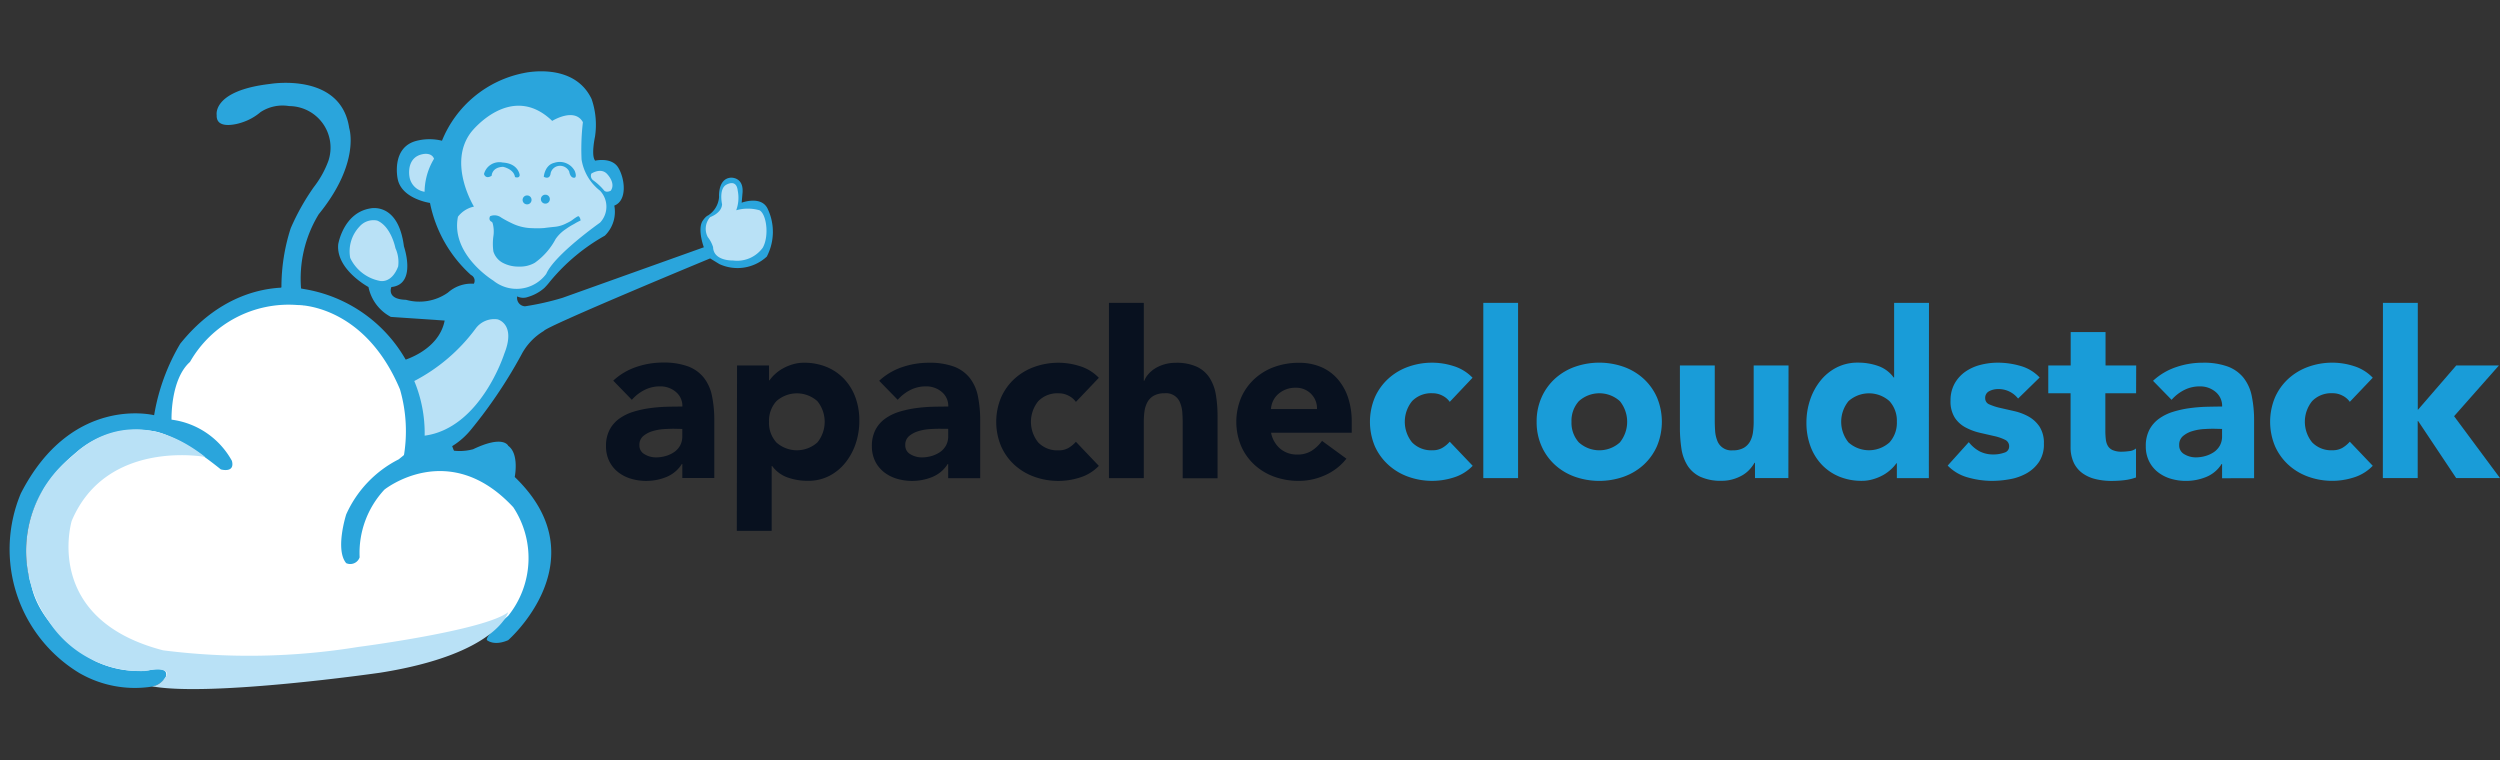 <svg id="ACS_logo" xmlns="http://www.w3.org/2000/svg" xmlns:xlink="http://www.w3.org/1999/xlink" width="121.928" height="37.084" viewBox="0 0 121.928 37.084">
  <rect x="0" y="0" width="121.928" height="37.084" fill="#333333" stroke="none"/>
  <defs>
    <clipPath id="clip-path">
      <rect id="Rectangle_31301" data-name="Rectangle 31301" width="121.928" height="37.084" fill="none"/>
    </clipPath>
  </defs>
  <g id="Group_95167" data-name="Group 95167">
    <g id="Group_95166" data-name="Group 95166" clip-path="url(#clip-path)">
      <g id="Group_95168" data-name="Group 95168" transform="translate(0.478 3.476)">
        <path id="Path_89654" data-name="Path 89654" d="M11.289,24.428,9.03,26.574l-.446,1.5-.191,1.4,2.737,1.846L7.057,29.533l-2.387.809-2.1,2.087-.907,5.506L4.1,41.213l3.278.859,1.878.128L22.9,40.512l1.67-.827,1.54-1.4.389-3.221-1.307-2.31L21.57,31.379l-2.324.859,1.361-1.086.049-1.32L19.4,26.351,18,24.791,16.031,23.71,13.8,23.55Z" transform="translate(-0.88 -12.462)" fill="#fff"/>
        <path id="Path_89623" data-name="Path 89623" d="M3.441,41.228a5.407,5.407,0,0,0,3.438.643.972.972,0,0,0,.726-.473s.255-.58-.844-.327a4.809,4.809,0,0,1-2.612-.461s-2.653-1.477-3.1-3.7a5.724,5.724,0,0,1,.49-4.486,7.563,7.563,0,0,1,1.709-1.988A4.575,4.575,0,0,1,7,29.405s1.1.088,3.294,1.865c0,0,.7.2.54-.417a3.94,3.94,0,0,0-2.945-2.01s-.061-1.961.9-2.815a5.538,5.538,0,0,1,5.242-2.775s3.239-.075,5,4.114a7.323,7.323,0,0,1,.17,3.348l2.3-.41L19.3,25.9a7.012,7.012,0,0,0-4.982-3.432s-3.259-.75-6.007,2.674a10.1,10.1,0,0,0-1.271,3.485S3.02,27.6.539,32.44a7.056,7.056,0,0,0,2.9,8.789" transform="translate(-0.001 -11.852)" fill="#2aa5dc"/>
        <path id="Path_89624" data-name="Path 89624" d="M42.476,47.838s4.5-3.936.315-7.955c0,0,.23-1.128-.315-1.517,0,0-.218-.553-1.714.164a2.527,2.527,0,0,1-2.338-.554l-1.291,1.046a5.552,5.552,0,0,0-2.561,2.686s-.553,1.722,0,2.378a.483.483,0,0,0,.638-.242c.007-.015.012-.029.017-.044a4.529,4.529,0,0,1,1.208-3.3s3.146-2.525,6.285.858a4.5,4.5,0,0,1-.244,5.293s-1.161,1-1.038,1.189c0,0,.332.307,1.038,0" transform="translate(-18.165 -20.096)" fill="#2aa5dc"/>
        <path id="Path_89625" data-name="Path 89625" d="M24.585,11.177a9.34,9.34,0,0,1,.452-2.888,11.179,11.179,0,0,1,1.121-2,4.793,4.793,0,0,0,.711-1.271A2.026,2.026,0,0,0,24.961,2.33a1.955,1.955,0,0,0-1.394.293,2.667,2.667,0,0,1-.93.513s-1.251.43-1.21-.369c0,0-.226-1.189,2.6-1.517,0,0,3.461-.594,3.863,2.153,0,0,.565,1.681-1.485,4.2a6.023,6.023,0,0,0-.861,3.641c.266,1.9,0,.09,0,.09l-.348.226-.678-.316" transform="translate(-11.337 -0.632)" fill="#2aa5dc"/>
        <path id="Path_89626" data-name="Path 89626" d="M37.067,14.138s1.84-.452,2.139-1.981l-2.624-.178a2.125,2.125,0,0,1-1.092-1.457S33.9,9.669,34.014,8.439c0,0,.246-1.531,1.559-1.75,0,0,1.368-.339,1.646,1.849,0,0,.645,1.852-.611,1.984,0,0-.27.6.713.623a2.416,2.416,0,0,0,2.049-.355,1.719,1.719,0,0,1,1.259-.429.307.307,0,0,0-.122-.417l-.017-.008a6.429,6.429,0,0,1-2-3.516s-1.4-.195-1.579-1.189c0,0-.328-1.538.944-1.845a2.557,2.557,0,0,1,1.22,0,5.446,5.446,0,0,1,3.986-3.3S45.5-.49,46.373,1.355A3.851,3.851,0,0,1,46.536,3.2s-.2.922.011,1.158c0,0,.791-.185,1.117.328s.472,1.609-.184,1.865a1.626,1.626,0,0,1-.462,1.466,9.484,9.484,0,0,0-2.674,2.235,3.45,3.45,0,0,1-.277.316,2.1,2.1,0,0,1-.8.438.667.667,0,0,1-.523-.027.407.407,0,0,0,.323.476.451.451,0,0,0,.056.007,13.1,13.1,0,0,0,1.831-.414l6.892-2.465s-.321-.861-.064-1.281c0,0,.141-.223.271-.272a1.168,1.168,0,0,0,.536-.9s-.067-.9.579-.942c0,0,.619-.038.567.721l-.044.5s.946-.359,1.263.287a2.606,2.606,0,0,1-.038,2.342,2.107,2.107,0,0,1-2.311.365l-.452-.277s-8.017,3.318-8.109,3.537a2.919,2.919,0,0,0-1.1,1.167,23.2,23.2,0,0,1-2.44,3.629,3.627,3.627,0,0,1-.932.823l.155.41H37.977l-.205-1.32-.257-2.585Z" transform="translate(-17.997 0.001)" fill="#2aa5dc"/>
        <path id="Path_89627" data-name="Path 89627" d="M50.971,4.314s1.087-.678,1.5.061A11.089,11.089,0,0,0,52.406,6.2a2.412,2.412,0,0,0,.9,1.517,1.131,1.131,0,0,1,0,1.558s-2.214,1.558-2.624,2.5A1.8,1.8,0,0,1,48.1,12.1s-2.091-1.271-1.722-3.116a1.337,1.337,0,0,1,.779-.492s-1.312-2.132-.123-3.649c0,0,1.928-2.461,3.937-.533" transform="translate(-24.52 -1.892)" fill="#b9e1f6"/>
        <path id="Path_89628" data-name="Path 89628" d="M42.58,8.792a3.2,3.2,0,0,0-.461,1.61.88.88,0,0,1-.739-.749s-.174-.933.657-1.087c0,0,.419-.1.543.226" transform="translate(-21.89 -4.525)" fill="#b9e1f6"/>
        <path id="Path_89629" data-name="Path 89629" d="M60.209,10.454s.452-.307.758,0c0,0,.459.448.195.829,0,0-.195.113-.318,0a2.852,2.852,0,0,0-.532-.5.271.271,0,0,1-.1-.328" transform="translate(-31.851 -5.46)" fill="#b9e1f6"/>
        <path id="Path_89630" data-name="Path 89630" d="M37.432,16.775s-.205-1.046-.888-1.333a.9.9,0,0,0-.862.294,1.752,1.752,0,0,0-.452,1.531,2.026,2.026,0,0,0,1.422,1.113s.581.177.916-.7a1.634,1.634,0,0,0-.137-.9" transform="translate(-18.627 -8.161)" fill="#b9e1f6"/>
        <path id="Path_89631" data-name="Path 89631" d="M41.9,28.673a8.728,8.728,0,0,0,2.98-2.542,1.123,1.123,0,0,1,1.079-.465s.917.218.328,1.681c0,0-1.148,3.622-3.882,3.992a6.62,6.62,0,0,0-.506-2.665" transform="translate(-22.172 -13.567)" fill="#b9e1f6"/>
        <path id="Path_89632" data-name="Path 89632" d="M10.41,38.437S5.6,37.535,3.9,41.553c0,0-1.449,4.783,4.456,6.315a33.182,33.182,0,0,0,9.512-.164s6.134-.791,7.318-1.695c0,0-.539,2.05-6.252,2.952,0,0-8.338,1.2-11.153.656,0,0,.41.054.766-.546,0,0,.137-.437-1.092-.192a5.364,5.364,0,0,1-4.7-2.46,5.883,5.883,0,0,1,1.23-8.069s2.624-2.893,6.424.087" transform="translate(-0.88 -19.627)" fill="#b9e1f6"/>
        <path id="Path_89633" data-name="Path 89633" d="M50.863,10.044s-.056-.565-.829-.61a.775.775,0,0,0-.912.558s.067.277.374.087c0,0,0-.412.553-.436,0,0,.527.1.585.5,0,0,.215.082.23-.1" transform="translate(-25.995 -4.983)" fill="#2aa5dc"/>
        <path id="Path_89634" data-name="Path 89634" d="M55.314,10.115s.041-.574.517-.682a.829.829,0,0,1,.994.4s.108.251.01.321c0,0-.216.08-.282-.3a.5.5,0,0,0-.52-.269.466.466,0,0,0-.385.356s-.015.339-.336.174" transform="translate(-29.271 -4.969)" fill="#2aa5dc"/>
        <path id="Path_89635" data-name="Path 89635" d="M49.742,14.958a.546.546,0,0,1,.527.075,5.383,5.383,0,0,0,.49.264,2.357,2.357,0,0,0,1.026.251,4.245,4.245,0,0,0,.579-.007c.155-.022.315-.038.471-.055a1.55,1.55,0,0,0,.557-.148c.086-.045.172-.081.255-.131s.151-.11.223-.157c.034-.022.128-.09.169-.083s.108.16.093.211a2.3,2.3,0,0,0-.306.163,3.115,3.115,0,0,0-.4.246,1.811,1.811,0,0,0-.505.487,3.334,3.334,0,0,1-1.017,1.162,1.421,1.421,0,0,1-.768.185,1.617,1.617,0,0,1-.8-.186.945.945,0,0,1-.452-.553,2.713,2.713,0,0,1,0-.741,1.538,1.538,0,0,0-.041-.653c-.032-.059-.043-.041-.1-.087a.173.173,0,0,1-.042-.176c0-.013.022-.066.035-.065" transform="translate(-26.299 -7.896)" fill="#2aa5dc"/>
        <path id="Path_89636" data-name="Path 89636" d="M53.558,13.069a.218.218,0,1,1-.228-.208h.01a.213.213,0,0,1,.218.208h0" transform="translate(-28.112 -6.805)" fill="#2aa5dc"/>
        <path id="Path_89637" data-name="Path 89637" d="M55.452,12.993a.218.218,0,1,1-.228-.208h.01a.213.213,0,0,1,.218.208" transform="translate(-29.114 -6.765)" fill="#2aa5dc"/>
        <path id="Path_89638" data-name="Path 89638" d="M72.2,14.235a.857.857,0,0,1,.109-.995s.562-.192.577-.627c0,0-.155-.685.165-.924,0,0,.53-.364.6.267a1.76,1.76,0,0,1-.075.953,2.069,2.069,0,0,1,1.136,0c.353.2.476,1.273.157,1.829a1.544,1.544,0,0,1-1.449.62s-.952.038-.972-.653a1.569,1.569,0,0,0-.245-.472" transform="translate(-38.148 -6.13)" fill="#b9e1f6"/>
      </g>
      <path id="Path_89639" data-name="Path 89639" d="M68.728,35.465h-.023a1.6,1.6,0,0,1-.752.633,2.6,2.6,0,0,1-.989.192,2.569,2.569,0,0,1-.741-.108,1.861,1.861,0,0,1-.628-.322,1.554,1.554,0,0,1-.429-.531,1.626,1.626,0,0,1-.159-.735,1.677,1.677,0,0,1,.176-.8,1.565,1.565,0,0,1,.474-.543,2.375,2.375,0,0,1,.684-.334,5.184,5.184,0,0,1,.8-.176,7.738,7.738,0,0,1,.826-.068c.275-.008.529-.01.764-.01a.88.88,0,0,0-.323-.718,1.156,1.156,0,0,0-.762-.266,1.654,1.654,0,0,0-.763.176,2.073,2.073,0,0,0-.616.479L65.36,31.4a3.1,3.1,0,0,1,1.108-.662,3.988,3.988,0,0,1,1.311-.221,3.434,3.434,0,0,1,1.227.187,1.781,1.781,0,0,1,.769.549,2.109,2.109,0,0,1,.4.887,5.86,5.86,0,0,1,.113,1.215v2.793H68.728Zm-.419-1.719q-.193,0-.479.017a2.437,2.437,0,0,0-.555.1,1.263,1.263,0,0,0-.452.239.549.549,0,0,0-.187.441.484.484,0,0,0,.261.452,1.082,1.082,0,0,0,.542.148,1.712,1.712,0,0,0,.479-.068,1.43,1.43,0,0,0,.413-.192.941.941,0,0,0,.288-.316.92.92,0,0,0,.108-.453v-.359Z" transform="translate(-35.451 -12.835)" fill="#08111f"/>
      <path id="Path_89640" data-name="Path 89640" d="M76.035,30.663h1.56v.723h.025a1.863,1.863,0,0,1,.266-.3,1.989,1.989,0,0,1,.384-.278,2.4,2.4,0,0,1,.479-.2,1.9,1.9,0,0,1,.553-.079,2.839,2.839,0,0,1,1.108.209,2.475,2.475,0,0,1,.854.588,2.63,2.63,0,0,1,.548.9A3.264,3.264,0,0,1,82,33.363a3.476,3.476,0,0,1-.174,1.1,3.038,3.038,0,0,1-.5.932,2.427,2.427,0,0,1-.786.65,2.225,2.225,0,0,1-1.052.243,2.919,2.919,0,0,1-.989-.164,1.582,1.582,0,0,1-.752-.56h-.023v3.166h-1.7Zm1.56,2.747a1.419,1.419,0,0,0,.359,1.006,1.5,1.5,0,0,0,2,0,1.6,1.6,0,0,0,0-2.012,1.5,1.5,0,0,0-2,0,1.423,1.423,0,0,0-.359,1.007" transform="translate(-40.089 -12.838)" fill="#08111f"/>
      <path id="Path_89641" data-name="Path 89641" d="M91.107,35.467h-.023a1.6,1.6,0,0,1-.752.633,2.6,2.6,0,0,1-.989.192,2.568,2.568,0,0,1-.741-.108,1.861,1.861,0,0,1-.628-.322,1.554,1.554,0,0,1-.429-.531,1.626,1.626,0,0,1-.159-.735,1.684,1.684,0,0,1,.176-.8,1.565,1.565,0,0,1,.474-.543,2.385,2.385,0,0,1,.686-.334,5.2,5.2,0,0,1,.8-.176,7.735,7.735,0,0,1,.826-.068c.274-.008.528-.01.763-.01a.88.88,0,0,0-.323-.718,1.159,1.159,0,0,0-.763-.266,1.654,1.654,0,0,0-.763.176,2.072,2.072,0,0,0-.616.479l-.905-.927a3.1,3.1,0,0,1,1.108-.662,3.987,3.987,0,0,1,1.311-.218,3.458,3.458,0,0,1,1.226.186,1.8,1.8,0,0,1,.769.549,2.112,2.112,0,0,1,.4.887,5.862,5.862,0,0,1,.113,1.216v2.792H91.107Zm-.419-1.719q-.193,0-.479.017a2.437,2.437,0,0,0-.555.1,1.263,1.263,0,0,0-.452.239.549.549,0,0,0-.187.441.484.484,0,0,0,.26.452,1.082,1.082,0,0,0,.542.148,1.713,1.713,0,0,0,.479-.068,1.43,1.43,0,0,0,.413-.192A.941.941,0,0,0,91,34.564a.92.92,0,0,0,.108-.453v-.359Z" transform="translate(-44.863 -12.837)" fill="#08111f"/>
      <path id="Path_89642" data-name="Path 89642" d="M101.738,32.443a.955.955,0,0,0-.351-.3,1.03,1.03,0,0,0-.486-.12,1.3,1.3,0,0,0-1,.385,1.6,1.6,0,0,0,0,2.012,1.294,1.294,0,0,0,1,.384.922.922,0,0,0,.486-.123,1.5,1.5,0,0,0,.351-.294l1.119,1.175a2.166,2.166,0,0,1-.932.571,3.449,3.449,0,0,1-2.213-.039,2.886,2.886,0,0,1-.973-.582,2.731,2.731,0,0,1-.65-.91,3.093,3.093,0,0,1,0-2.374,2.74,2.74,0,0,1,.65-.91,2.887,2.887,0,0,1,.973-.583,3.449,3.449,0,0,1,2.213-.039,2.16,2.16,0,0,1,.932.571Z" transform="translate(-49.265 -12.841)" fill="#08111f"/>
      <path id="Path_89643" data-name="Path 89643" d="M109.043,25.494v3.8h.023a1.024,1.024,0,0,1,.192-.316,1.485,1.485,0,0,1,.327-.283,1.8,1.8,0,0,1,.453-.2,1.94,1.94,0,0,1,.565-.079,2.337,2.337,0,0,1,1.041.2,1.5,1.5,0,0,1,.616.548,2.207,2.207,0,0,1,.3.825,6.307,6.307,0,0,1,.079,1.029v3.03h-1.7V31.349c0-.159-.005-.323-.017-.491a1.515,1.515,0,0,0-.1-.469.729.729,0,0,0-.763-.487,1.051,1.051,0,0,0-.531.12.8.8,0,0,0-.31.316,1.273,1.273,0,0,0-.142.446,3.817,3.817,0,0,0-.034.52v2.736h-1.7V25.494Z" transform="translate(-53.258 -10.722)" fill="#08111f"/>
      <path id="Path_89644" data-name="Path 89644" d="M123.428,35.208a2.7,2.7,0,0,1-1.029.8,3.084,3.084,0,0,1-1.289.283,3.471,3.471,0,0,1-1.192-.2,2.874,2.874,0,0,1-.972-.582,2.73,2.73,0,0,1-.65-.91,3.081,3.081,0,0,1,0-2.373,2.728,2.728,0,0,1,.65-.91,2.877,2.877,0,0,1,.972-.584,3.486,3.486,0,0,1,1.192-.2,2.734,2.734,0,0,1,1.069.2,2.234,2.234,0,0,1,.814.584,2.649,2.649,0,0,1,.515.91,3.682,3.682,0,0,1,.179,1.187v.531h-3.933a1.347,1.347,0,0,0,.442.774,1.246,1.246,0,0,0,.837.288,1.264,1.264,0,0,0,.706-.187,1.874,1.874,0,0,0,.5-.479Zm-1.435-2.419a.986.986,0,0,0-.283-.735,1.006,1.006,0,0,0-.758-.305,1.242,1.242,0,0,0-.865.322,1.03,1.03,0,0,0-.239.328,1.1,1.1,0,0,0-.1.391Z" transform="translate(-57.762 -12.838)" fill="#08111f"/>
      <path id="Path_89645" data-name="Path 89645" d="M133.2,32.437a.954.954,0,0,0-.351-.3,1.03,1.03,0,0,0-.486-.12,1.3,1.3,0,0,0-1,.385,1.6,1.6,0,0,0,0,2.012,1.3,1.3,0,0,0,1,.384.921.921,0,0,0,.486-.123,1.5,1.5,0,0,0,.351-.294l1.119,1.175a2.166,2.166,0,0,1-.932.571,3.449,3.449,0,0,1-2.213-.039,2.868,2.868,0,0,1-.972-.582,2.73,2.73,0,0,1-.657-.909,3.091,3.091,0,0,1,0-2.373,2.729,2.729,0,0,1,.65-.91,2.874,2.874,0,0,1,.972-.585,3.445,3.445,0,0,1,2.213-.039,2.161,2.161,0,0,1,.932.571Z" transform="translate(-62.494 -12.838)" fill="#199cd8"/>
      <rect id="Rectangle_31300" data-name="Rectangle 31300" width="1.695" height="8.547" transform="translate(72.343 14.771)" fill="#199cd8"/>
      <path id="Path_89646" data-name="Path 89646" d="M143.337,33.408a2.865,2.865,0,0,1,.239-1.187,2.73,2.73,0,0,1,.65-.91,2.867,2.867,0,0,1,.972-.582,3.592,3.592,0,0,1,2.386,0,2.867,2.867,0,0,1,.972.582,2.735,2.735,0,0,1,.65.91,3.084,3.084,0,0,1,0,2.375,2.735,2.735,0,0,1-.65.91,2.867,2.867,0,0,1-.972.582,3.592,3.592,0,0,1-2.386,0,2.867,2.867,0,0,1-.972-.582,2.73,2.73,0,0,1-.65-.91,2.865,2.865,0,0,1-.239-1.187m1.7,0a1.422,1.422,0,0,0,.359,1.006,1.493,1.493,0,0,0,2,0,1.6,1.6,0,0,0,0-2.012,1.493,1.493,0,0,0-2,0,1.422,1.422,0,0,0-.359,1.007" transform="translate(-68.393 -12.838)" fill="#199cd8"/>
      <path id="Path_89647" data-name="Path 89647" d="M160.685,36.253h-1.628v-.746h-.023a1.934,1.934,0,0,1-.231.316,1.541,1.541,0,0,1-.345.283,2.054,2.054,0,0,1-.464.2,1.942,1.942,0,0,1-.565.079,2.388,2.388,0,0,1-1.046-.2,1.5,1.5,0,0,1-.621-.549,2.157,2.157,0,0,1-.294-.826,6.8,6.8,0,0,1-.073-1.029V30.759h1.7v2.692q0,.239.017.493a1.537,1.537,0,0,0,.1.469.727.727,0,0,0,.763.486,1.05,1.05,0,0,0,.531-.119.815.815,0,0,0,.311-.316,1.3,1.3,0,0,0,.142-.448,3.789,3.789,0,0,0,.034-.52V30.759h1.7Z" transform="translate(-73.464 -12.936)" fill="#199cd8"/>
      <path id="Path_89648" data-name="Path 89648" d="M172.015,34.038h-1.56v-.724h-.023a1.785,1.785,0,0,1-.266.3,1.964,1.964,0,0,1-.384.278,2.358,2.358,0,0,1-.486.2,1.894,1.894,0,0,1-.549.079,2.839,2.839,0,0,1-1.108-.209,2.475,2.475,0,0,1-.854-.588,2.63,2.63,0,0,1-.548-.9,3.28,3.28,0,0,1-.192-1.143,3.475,3.475,0,0,1,.175-1.1,3.028,3.028,0,0,1,.5-.932,2.418,2.418,0,0,1,.786-.65,2.223,2.223,0,0,1,1.052-.243,2.919,2.919,0,0,1,.989.164,1.578,1.578,0,0,1,.752.56h.023V25.491h1.7Zm-1.56-2.747a1.423,1.423,0,0,0-.359-1.006,1.5,1.5,0,0,0-2,0,1.6,1.6,0,0,0,0,2.012,1.5,1.5,0,0,0,2,0,1.422,1.422,0,0,0,.359-1.006" transform="translate(-77.943 -10.72)" fill="#199cd8"/>
      <path id="Path_89649" data-name="Path 89649" d="M181.364,32.279a1.2,1.2,0,0,0-.984-.463.918.918,0,0,0-.419.1.359.359,0,0,0-.2.35.314.314,0,0,0,.21.3,2.766,2.766,0,0,0,.531.171l.689.157a2.659,2.659,0,0,1,.691.265,1.556,1.556,0,0,1,.531.493,1.468,1.468,0,0,1,.21.831,1.541,1.541,0,0,1-.232.876,1.778,1.778,0,0,1-.594.555,2.578,2.578,0,0,1-.814.294,4.963,4.963,0,0,1-.893.085,4.3,4.3,0,0,1-1.165-.165,2.16,2.16,0,0,1-.994-.581l1.029-1.143a1.708,1.708,0,0,0,.526.448,1.432,1.432,0,0,0,.673.152,1.573,1.573,0,0,0,.531-.086.312.312,0,0,0,.239-.311.343.343,0,0,0-.209-.322,2.3,2.3,0,0,0-.531-.18l-.69-.158a2.851,2.851,0,0,1-.689-.256,1.424,1.424,0,0,1-.531-.478,1.463,1.463,0,0,1-.209-.83,1.669,1.669,0,0,1,.2-.837,1.75,1.75,0,0,1,.52-.577,2.265,2.265,0,0,1,.741-.334,3.4,3.4,0,0,1,.848-.107,3.969,3.969,0,0,1,1.1.158,2.043,2.043,0,0,1,.938.565Z" transform="translate(-82.94 -12.84)" fill="#199cd8"/>
      <path id="Path_89650" data-name="Path 89650" d="M190.69,30.935h-1.5v1.832a3.51,3.51,0,0,0,.023.413.811.811,0,0,0,.1.322.507.507,0,0,0,.245.209,1.055,1.055,0,0,0,.435.074,2.972,2.972,0,0,0,.359-.028.612.612,0,0,0,.334-.13v1.414a2.572,2.572,0,0,1-.589.135,5.281,5.281,0,0,1-.6.034,3.246,3.246,0,0,1-.791-.091,1.791,1.791,0,0,1-.634-.287,1.343,1.343,0,0,1-.424-.515,1.775,1.775,0,0,1-.153-.769V30.935h-1.088V29.578H187.5V27.95h1.7v1.628h1.495Z" transform="translate(-86.51 -11.755)" fill="#199cd8"/>
      <path id="Path_89651" data-name="Path 89651" d="M198.33,35.463h-.023a1.6,1.6,0,0,1-.752.633,2.593,2.593,0,0,1-.989.192,2.545,2.545,0,0,1-.741-.107,1.872,1.872,0,0,1-.628-.322,1.553,1.553,0,0,1-.429-.531,1.626,1.626,0,0,1-.159-.735,1.678,1.678,0,0,1,.176-.8,1.569,1.569,0,0,1,.474-.542,2.363,2.363,0,0,1,.683-.334,5.051,5.051,0,0,1,.8-.176,7.725,7.725,0,0,1,.826-.068q.412-.01.764-.012a.883.883,0,0,0-.323-.717,1.159,1.159,0,0,0-.763-.265,1.654,1.654,0,0,0-.763.176,2.065,2.065,0,0,0-.616.479l-.905-.927a3.1,3.1,0,0,1,1.108-.662,3.973,3.973,0,0,1,1.311-.221,3.432,3.432,0,0,1,1.226.187,1.788,1.788,0,0,1,.77.549,2.118,2.118,0,0,1,.4.888,5.883,5.883,0,0,1,.114,1.218v2.792H198.33Zm-.419-1.719q-.193,0-.479.017a2.438,2.438,0,0,0-.555.1,1.245,1.245,0,0,0-.452.239.548.548,0,0,0-.187.441.485.485,0,0,0,.261.452,1.081,1.081,0,0,0,.542.148,1.692,1.692,0,0,0,.479-.068,1.43,1.43,0,0,0,.413-.192.931.931,0,0,0,.288-.316.917.917,0,0,0,.108-.452v-.359Z" transform="translate(-89.956 -12.834)" fill="#199cd8"/>
      <path id="Path_89652" data-name="Path 89652" d="M208.96,32.437a.955.955,0,0,0-.351-.3,1.03,1.03,0,0,0-.486-.12,1.3,1.3,0,0,0-1,.385,1.6,1.6,0,0,0,0,2.012,1.294,1.294,0,0,0,1,.384.921.921,0,0,0,.486-.123,1.5,1.5,0,0,0,.351-.294l1.119,1.175a2.166,2.166,0,0,1-.932.571,3.449,3.449,0,0,1-2.213-.039,2.869,2.869,0,0,1-.972-.582,2.724,2.724,0,0,1-.651-.91,3.093,3.093,0,0,1,0-2.374,2.733,2.733,0,0,1,.651-.91,2.879,2.879,0,0,1,.972-.583,3.445,3.445,0,0,1,2.213-.039,2.16,2.16,0,0,1,.932.571Z" transform="translate(-94.357 -12.839)" fill="#199cd8"/>
      <path id="Path_89653" data-name="Path 89653" d="M214.57,25.492h1.7v5.223l1.876-2.17h2.08L218.04,31.02l2.239,3.018h-2.137l-1.854-2.781h-.023v2.781h-1.7Z" transform="translate(-98.351 -10.721)" fill="#199cd8"/>
    </g>
  </g>
</svg>
